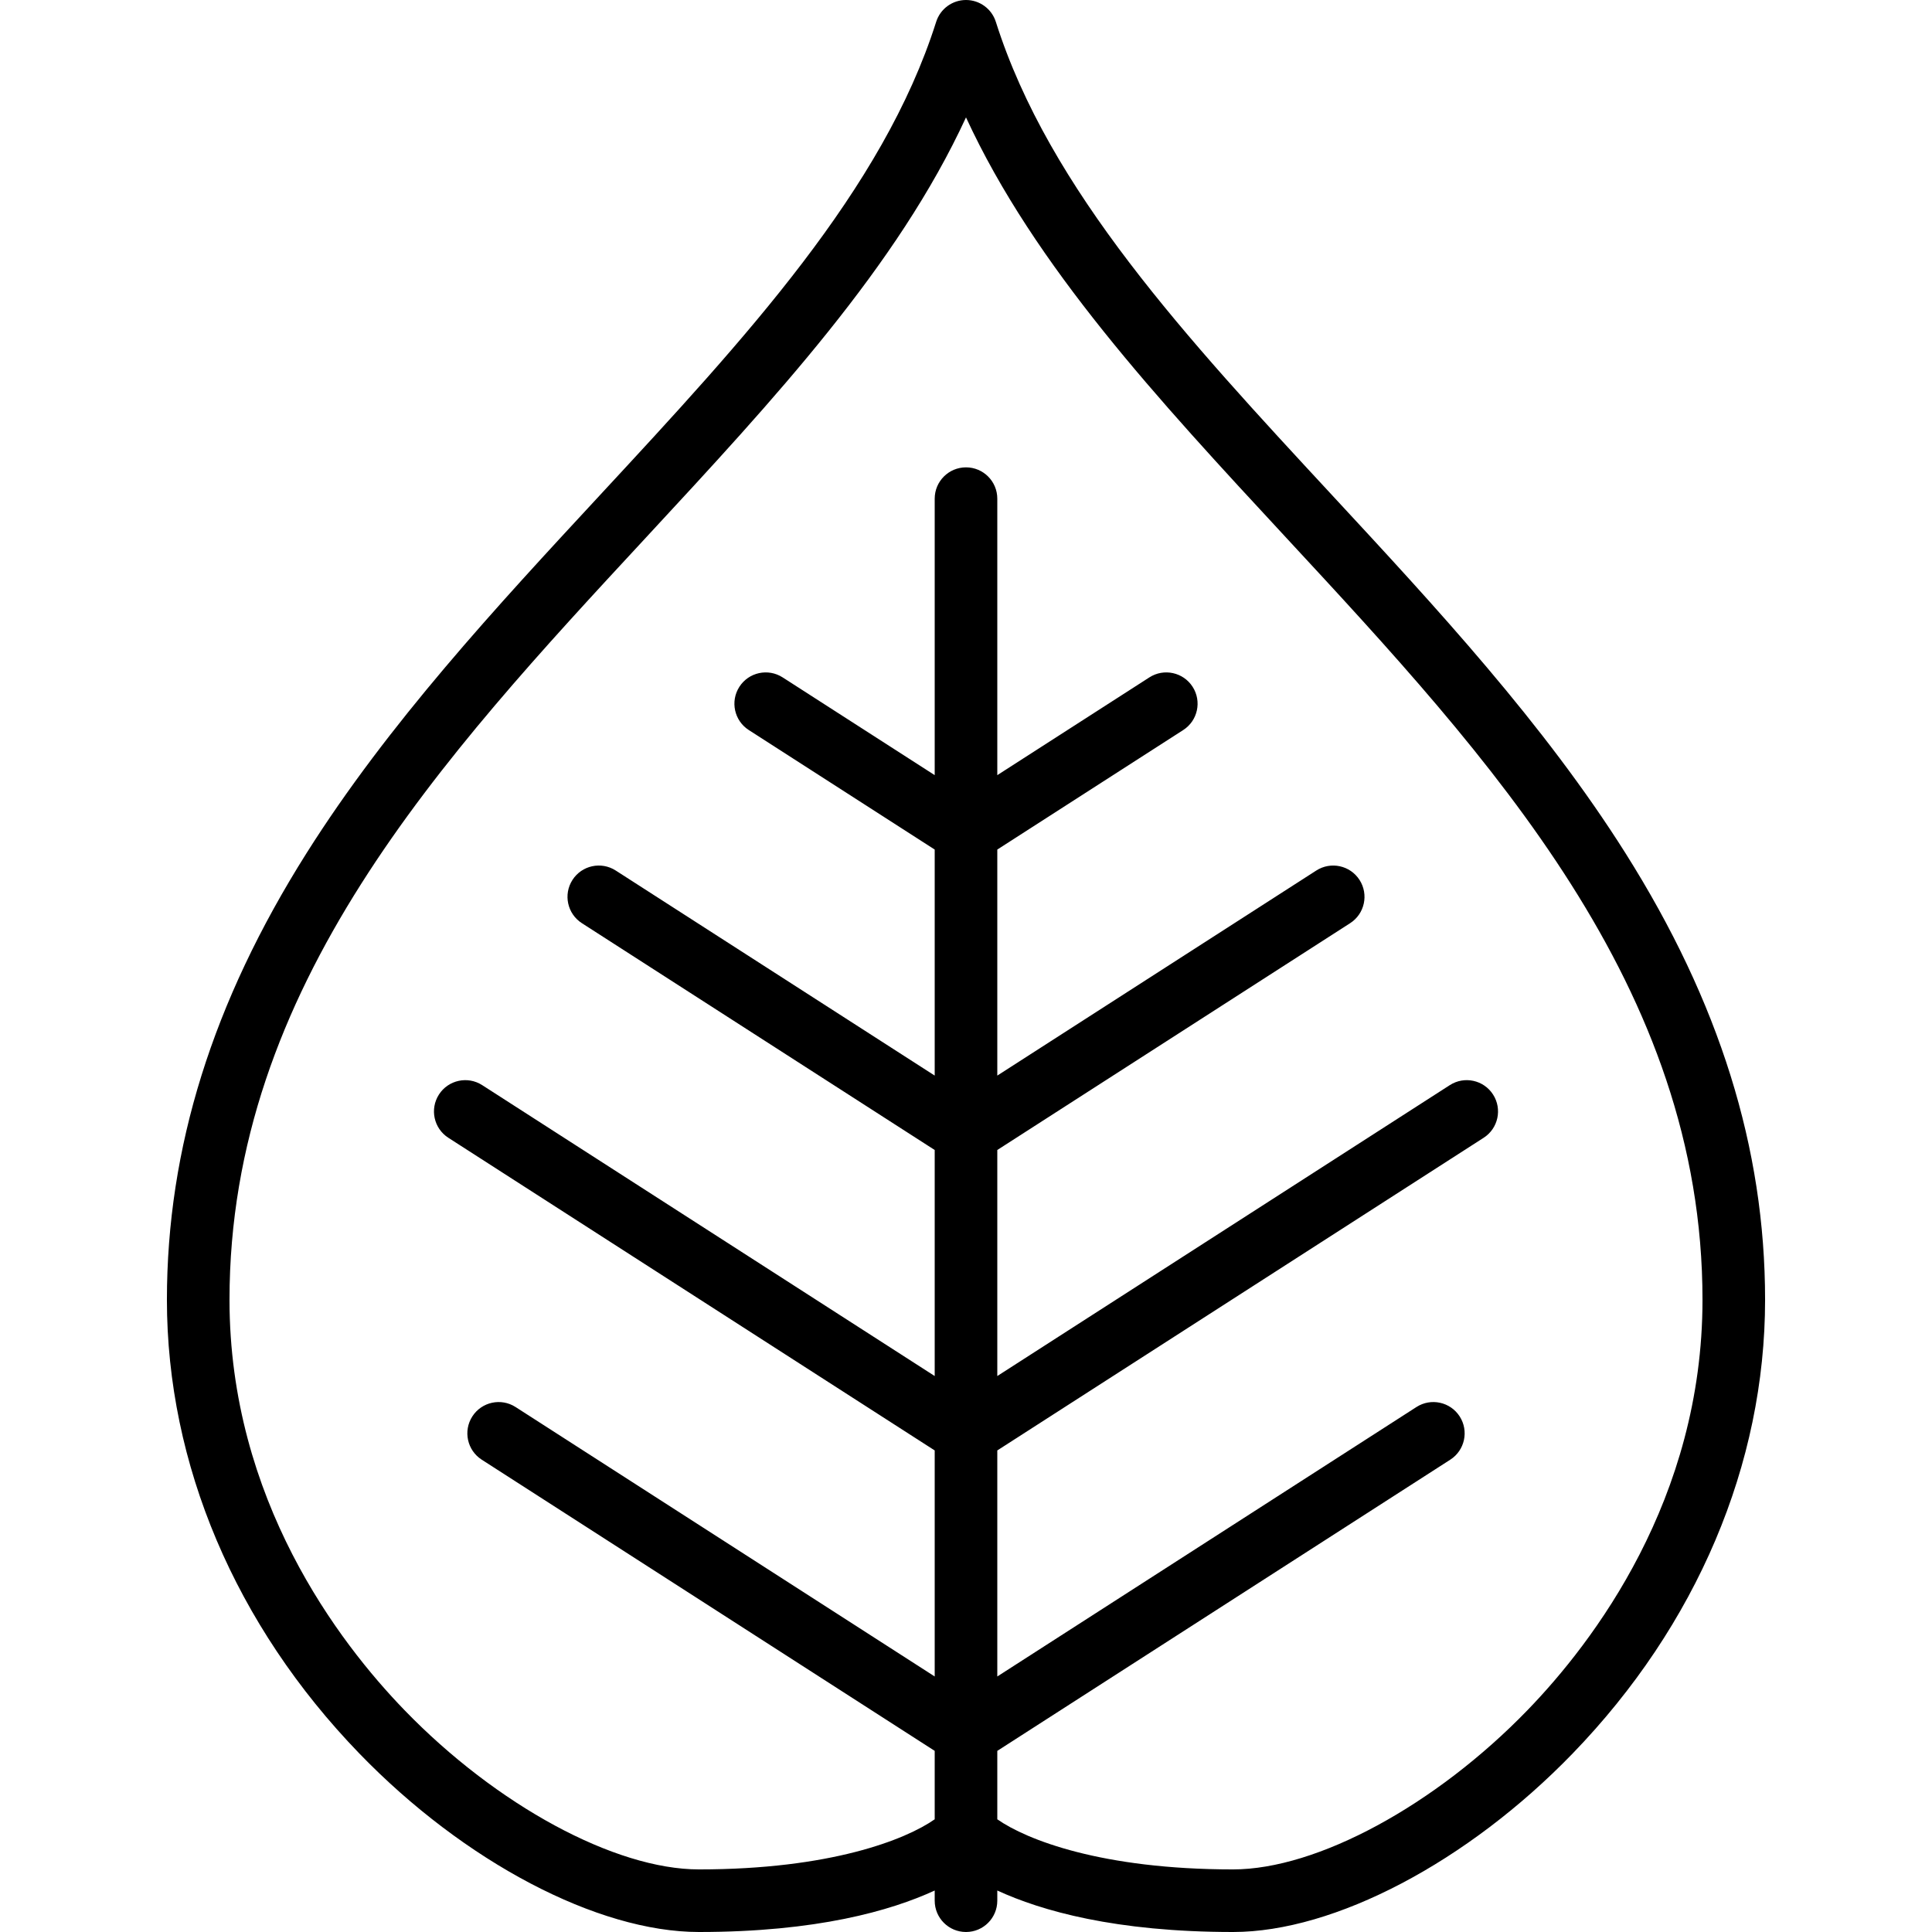 <?xml version='1.0' encoding='iso-8859-1'?>
<svg version="1.1" xmlns="http://www.w3.org/2000/svg" viewBox="0 0 463 463" xmlns:xlink="http://www.w3.org/1999/xlink" enable-background="new 0 0 463 463">
  <path d="M389.553,204.477c-19.618-31.097-45.417-58.937-70.366-85.859c-34.862-37.62-67.792-73.153-80.537-113.382  C237.662,2.118,234.77,0,231.5,0s-6.162,2.118-7.15,5.235c-12.746,40.229-45.675,75.762-80.537,113.382  c-24.949,26.923-50.748,54.763-70.366,85.859C50.94,240.152,40,275.159,40,311.5c0,39.367,16.375,77.976,46.109,108.714  C111.251,446.206,143.199,463,167.5,463c28.225,0,45.983-5.094,56.5-9.942v2.442c0,4.142,3.358,7.5,7.5,7.5s7.5-3.358,7.5-7.5  v-2.442c10.517,4.848,28.275,9.942,56.5,9.942c24.301,0,56.249-16.794,81.391-42.786C406.625,389.476,423,350.867,423,311.5  C423,275.159,412.06,240.152,389.553,204.477z M366.109,409.786C343.999,432.643,315.624,448,295.5,448  c-31.42,0-49.484-7.094-56.5-12.009v-16.397l108.556-69.786c3.484-2.24,4.493-6.88,2.253-10.364  c-2.24-3.485-6.881-4.494-10.364-2.253L239,401.763v-54.168l116.556-74.929c3.484-2.24,4.493-6.88,2.253-10.365  c-2.24-3.485-6.88-4.493-10.364-2.253L239,329.763v-54.168l84.556-54.357c3.484-2.24,4.493-6.88,2.253-10.365  c-2.241-3.484-6.881-4.492-10.365-2.253L239,257.762v-54.167l44.556-28.643c3.484-2.24,4.493-6.88,2.253-10.365  c-2.241-3.485-6.881-4.494-10.365-2.253L239,185.762V119.5c0-4.142-3.358-7.5-7.5-7.5s-7.5,3.358-7.5,7.5v66.262l-36.444-23.428  c-3.485-2.239-8.125-1.231-10.365,2.253s-1.231,8.125,2.253,10.365L224,203.595v54.167l-76.444-49.143  c-3.485-2.239-8.125-1.231-10.365,2.253c-2.24,3.484-1.231,8.125,2.253,10.365L224,275.595v54.168l-108.444-69.714  c-3.483-2.241-8.125-1.232-10.364,2.253c-2.24,3.484-1.231,8.125,2.253,10.365L224,347.595v54.168l-100.444-64.571  c-3.485-2.241-8.125-1.232-10.364,2.253c-2.24,3.484-1.231,8.125,2.253,10.364L224,419.594v16.397  C216.984,440.906,198.92,448,167.5,448c-20.124,0-48.499-15.357-70.609-38.214C81.246,393.612,55,359.337,55,311.5  c0-74.976,50.743-129.733,99.815-182.687c30.848-33.288,60.231-64.997,76.685-100.679c16.453,35.683,45.837,67.392,76.685,100.679  C357.257,181.767,408,236.524,408,311.5C408,359.337,381.754,393.612,366.109,409.786z"/>
</svg>
